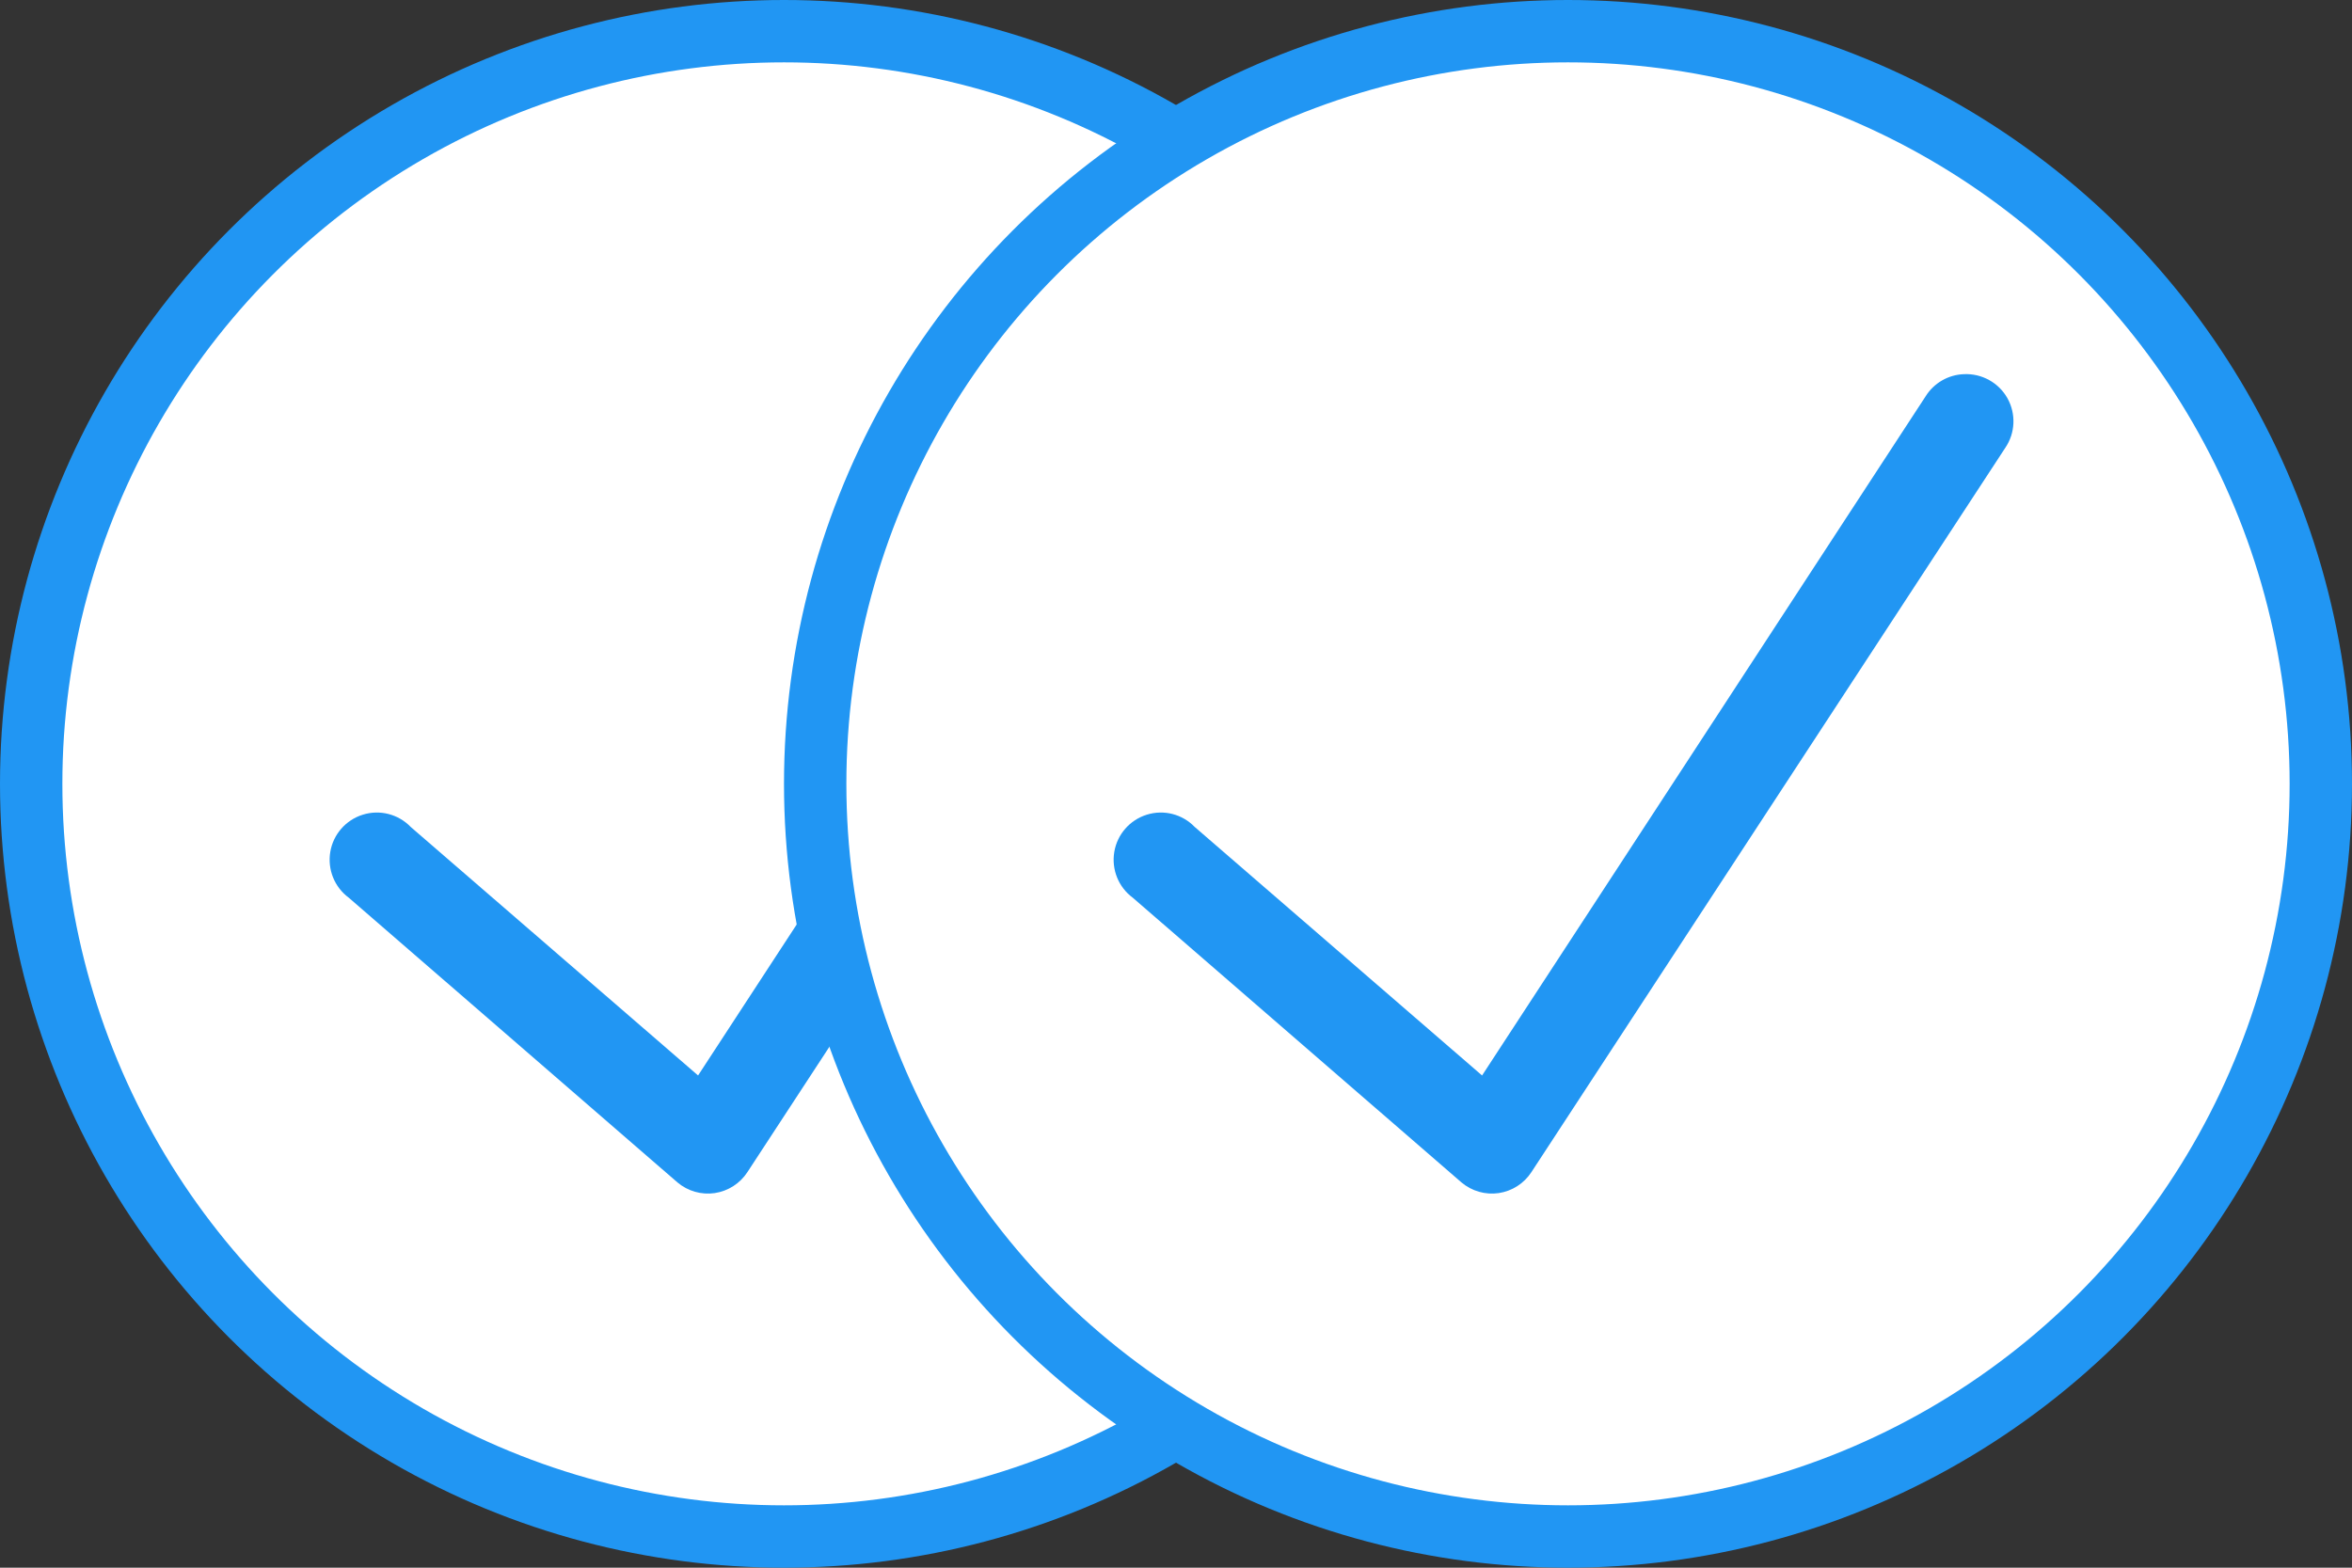 <?xml version="1.0" encoding="UTF-8"?>
<svg width="264px" height="176px" viewBox="0 0 264 176" version="1.1" xmlns="http://www.w3.org/2000/svg" xmlns:xlink="http://www.w3.org/1999/xlink">
    <rect x="0" y="0" width="264" height="176" fill="#333333" stroke="none"/>
    <title>Group 3</title>
    <g id="Page-1" stroke="none" stroke-width="1" fill="none" fill-rule="evenodd">
        <g id="Group-3">
            <g id="Group">
                <circle id="Oval" stroke="#2196F3" stroke-width="7" fill="#FFFFFF" cx="88" cy="88" r="84.5"></circle>
                <g id="icons8-done-500" transform="translate(37, 42)" fill="#2196F3" fill-rule="nonzero">
                    <path d="M95.444,0.006 C93.687,0.068 92.074,0.999 91.144,2.489 L41.355,78.74 L9.099,50.839 C7.714,49.401 5.636,48.863 3.723,49.463 C1.821,50.053 0.405,51.667 0.074,53.634 C-0.257,55.61 0.539,57.597 2.152,58.787 L39.039,90.745 C40.197,91.728 41.727,92.163 43.226,91.945 C44.735,91.718 46.069,90.859 46.896,89.586 L100.076,8.285 C101.213,6.619 101.306,4.466 100.324,2.707 C99.342,0.958 97.45,-0.087 95.444,0.006 Z" id="Path"></path>
                </g>
            </g>
            <g id="Group-2" transform="translate(88, 0)">
                <circle id="Oval-Copy" stroke="#2196F3" stroke-width="7" fill="#FFFFFF" cx="88" cy="88" r="84.5"></circle>
                <g id="icons8-done-500-copy" transform="translate(37, 42)" fill="#2196F3" fill-rule="nonzero">
                    <path d="M95.444,0.006 C93.687,0.068 92.074,0.999 91.144,2.489 L41.355,78.74 L9.099,50.839 C7.714,49.401 5.636,48.863 3.723,49.463 C1.821,50.053 0.405,51.667 0.074,53.634 C-0.257,55.61 0.539,57.597 2.152,58.787 L39.039,90.745 C40.197,91.728 41.727,92.163 43.226,91.945 C44.735,91.718 46.069,90.859 46.896,89.586 L100.076,8.285 C101.213,6.619 101.306,4.466 100.324,2.707 C99.342,0.958 97.45,-0.087 95.444,0.006 Z" id="Path"></path>
                </g>
            </g>
        </g>
    </g>
</svg>